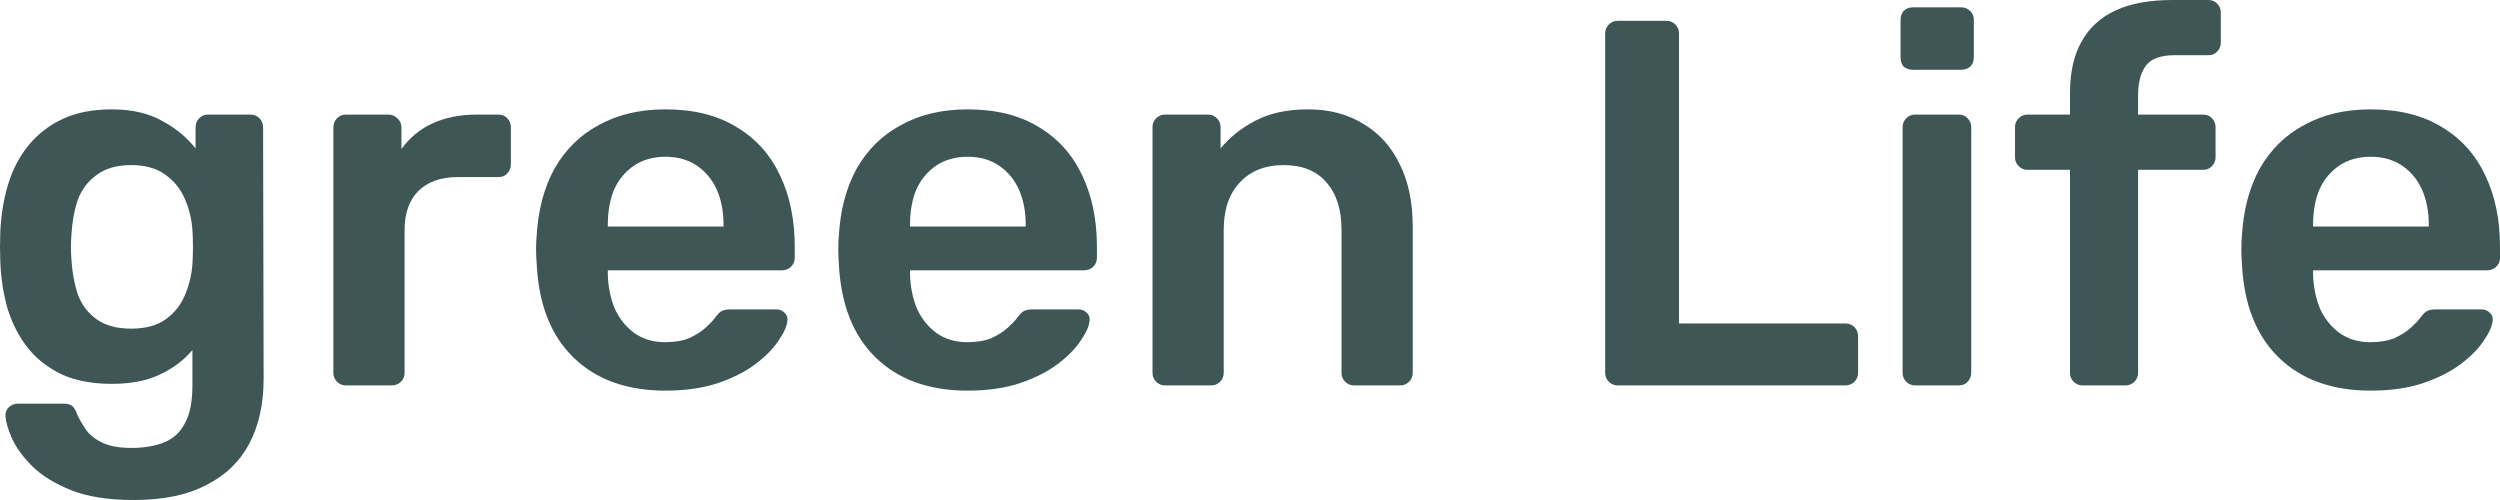 <svg width="150" height="30" viewBox="0 0 150 30" fill="none" xmlns="http://www.w3.org/2000/svg">
<path d="M8.027 30C6.498 30 5.241 29.802 4.257 29.406C3.272 29.01 2.498 28.531 1.932 27.969C1.367 27.406 0.958 26.844 0.707 26.281C0.476 25.74 0.351 25.312 0.33 25C0.309 24.792 0.372 24.604 0.518 24.438C0.686 24.292 0.874 24.219 1.084 24.219H3.817C4.026 24.219 4.194 24.26 4.32 24.344C4.445 24.448 4.55 24.625 4.634 24.875C4.759 25.146 4.927 25.438 5.136 25.75C5.346 26.062 5.66 26.323 6.079 26.531C6.519 26.76 7.116 26.875 7.87 26.875C8.665 26.875 9.336 26.76 9.88 26.531C10.425 26.302 10.833 25.917 11.105 25.375C11.399 24.833 11.545 24.083 11.545 23.125V21C11.043 21.604 10.393 22.094 9.597 22.469C8.823 22.844 7.859 23.031 6.707 23.031C5.576 23.031 4.602 22.854 3.786 22.5C2.969 22.125 2.288 21.615 1.744 20.969C1.199 20.302 0.78 19.521 0.487 18.625C0.215 17.729 0.058 16.74 0.016 15.656C-0.005 15.094 -0.005 14.531 0.016 13.969C0.058 12.927 0.215 11.958 0.487 11.062C0.759 10.167 1.168 9.385 1.712 8.719C2.278 8.031 2.969 7.5 3.786 7.125C4.602 6.75 5.576 6.562 6.707 6.562C7.901 6.562 8.906 6.792 9.723 7.25C10.54 7.688 11.21 8.24 11.734 8.906V7.656C11.734 7.427 11.807 7.24 11.954 7.094C12.1 6.948 12.278 6.875 12.488 6.875H15.032C15.242 6.875 15.42 6.948 15.566 7.094C15.713 7.24 15.786 7.427 15.786 7.656L15.818 22.719C15.818 24.219 15.535 25.51 14.97 26.594C14.404 27.677 13.545 28.51 12.393 29.094C11.262 29.698 9.807 30 8.027 30ZM7.87 19.719C8.728 19.719 9.419 19.531 9.943 19.156C10.467 18.781 10.854 18.292 11.105 17.688C11.357 17.083 11.503 16.469 11.545 15.844C11.566 15.573 11.577 15.229 11.577 14.812C11.577 14.396 11.566 14.062 11.545 13.812C11.503 13.167 11.357 12.552 11.105 11.969C10.854 11.365 10.467 10.875 9.943 10.5C9.419 10.104 8.728 9.906 7.87 9.906C7.011 9.906 6.32 10.104 5.796 10.5C5.273 10.875 4.896 11.375 4.665 12C4.456 12.625 4.33 13.312 4.288 14.062C4.246 14.562 4.246 15.073 4.288 15.594C4.33 16.323 4.456 17.01 4.665 17.656C4.896 18.281 5.273 18.781 5.796 19.156C6.32 19.531 7.011 19.719 7.87 19.719Z" fill="#3E5656"/>
<path d="M20.757 23.125C20.547 23.125 20.369 23.052 20.223 22.906C20.076 22.76 20.003 22.583 20.003 22.375V7.656C20.003 7.427 20.076 7.24 20.223 7.094C20.369 6.948 20.547 6.875 20.757 6.875H23.301C23.511 6.875 23.689 6.948 23.835 7.094C24.003 7.24 24.087 7.427 24.087 7.656V8.938C24.568 8.271 25.186 7.76 25.94 7.406C26.715 7.052 27.605 6.875 28.61 6.875H29.898C30.129 6.875 30.307 6.948 30.433 7.094C30.579 7.24 30.652 7.417 30.652 7.625V9.875C30.652 10.083 30.579 10.26 30.433 10.406C30.307 10.552 30.129 10.625 29.898 10.625H27.448C26.443 10.625 25.657 10.906 25.092 11.469C24.547 12.031 24.275 12.802 24.275 13.781V22.375C24.275 22.583 24.202 22.76 24.055 22.906C23.909 23.052 23.72 23.125 23.49 23.125H20.757Z" fill="#3E5656"/>
<path d="M39.925 23.438C37.6 23.438 35.757 22.771 34.396 21.438C33.035 20.104 32.301 18.208 32.197 15.75C32.176 15.542 32.165 15.281 32.165 14.969C32.165 14.635 32.176 14.375 32.197 14.188C32.281 12.625 32.637 11.271 33.265 10.125C33.914 8.979 34.804 8.104 35.935 7.5C37.066 6.875 38.396 6.562 39.925 6.562C41.621 6.562 43.046 6.917 44.197 7.625C45.349 8.312 46.219 9.281 46.805 10.531C47.391 11.76 47.685 13.188 47.685 14.812V15.469C47.685 15.677 47.611 15.854 47.465 16C47.318 16.146 47.13 16.219 46.899 16.219H36.469C36.469 16.219 36.469 16.25 36.469 16.312C36.469 16.375 36.469 16.427 36.469 16.469C36.49 17.198 36.626 17.875 36.878 18.5C37.15 19.104 37.537 19.594 38.04 19.969C38.564 20.344 39.181 20.531 39.894 20.531C40.48 20.531 40.972 20.448 41.37 20.281C41.768 20.094 42.093 19.885 42.344 19.656C42.595 19.427 42.773 19.24 42.878 19.094C43.067 18.844 43.213 18.698 43.318 18.656C43.444 18.594 43.622 18.562 43.852 18.562H46.554C46.763 18.562 46.931 18.625 47.056 18.75C47.203 18.875 47.266 19.031 47.245 19.219C47.224 19.552 47.046 19.958 46.711 20.438C46.397 20.917 45.936 21.385 45.328 21.844C44.721 22.302 43.957 22.688 43.035 23C42.135 23.292 41.098 23.438 39.925 23.438ZM36.469 13.594H43.412V13.5C43.412 12.688 43.276 11.979 43.004 11.375C42.731 10.771 42.334 10.292 41.81 9.938C41.286 9.583 40.658 9.406 39.925 9.406C39.192 9.406 38.564 9.583 38.04 9.938C37.517 10.292 37.119 10.771 36.846 11.375C36.595 11.979 36.469 12.688 36.469 13.5V13.594Z" fill="#3E5656"/>
<path d="M58.056 23.438C55.732 23.438 53.889 22.771 52.527 21.438C51.166 20.104 50.433 18.208 50.328 15.75C50.307 15.542 50.297 15.281 50.297 14.969C50.297 14.635 50.307 14.375 50.328 14.188C50.412 12.625 50.768 11.271 51.396 10.125C52.046 8.979 52.936 8.104 54.067 7.5C55.198 6.875 56.528 6.562 58.056 6.562C59.753 6.562 61.177 6.917 62.329 7.625C63.481 8.312 64.35 9.281 64.936 10.531C65.523 11.76 65.816 13.188 65.816 14.812V15.469C65.816 15.677 65.743 15.854 65.596 16C65.45 16.146 65.261 16.219 65.031 16.219H54.601C54.601 16.219 54.601 16.25 54.601 16.312C54.601 16.375 54.601 16.427 54.601 16.469C54.622 17.198 54.758 17.875 55.009 18.5C55.281 19.104 55.669 19.594 56.172 19.969C56.695 20.344 57.313 20.531 58.025 20.531C58.611 20.531 59.104 20.448 59.502 20.281C59.9 20.094 60.224 19.885 60.475 19.656C60.727 19.427 60.905 19.24 61.01 19.094C61.198 18.844 61.345 18.698 61.449 18.656C61.575 18.594 61.753 18.562 61.983 18.562H64.685C64.895 18.562 65.062 18.625 65.188 18.75C65.334 18.875 65.397 19.031 65.376 19.219C65.355 19.552 65.177 19.958 64.842 20.438C64.528 20.917 64.067 21.385 63.46 21.844C62.853 22.302 62.088 22.688 61.167 23C60.266 23.292 59.229 23.438 58.056 23.438ZM54.601 13.594H61.544V13.5C61.544 12.688 61.407 11.979 61.135 11.375C60.863 10.771 60.465 10.292 59.941 9.938C59.418 9.583 58.789 9.406 58.056 9.406C57.323 9.406 56.695 9.583 56.172 9.938C55.648 10.292 55.25 10.771 54.978 11.375C54.726 11.979 54.601 12.688 54.601 13.5V13.594Z" fill="#3E5656"/>
<path d="M69.905 23.125C69.695 23.125 69.517 23.052 69.371 22.906C69.224 22.76 69.151 22.583 69.151 22.375V7.625C69.151 7.417 69.224 7.24 69.371 7.094C69.517 6.948 69.695 6.875 69.905 6.875H72.481C72.69 6.875 72.868 6.948 73.015 7.094C73.162 7.24 73.235 7.417 73.235 7.625V8.906C73.779 8.24 74.471 7.688 75.308 7.25C76.167 6.792 77.225 6.562 78.481 6.562C79.759 6.562 80.869 6.854 81.811 7.438C82.754 8 83.476 8.802 83.979 9.844C84.503 10.885 84.764 12.135 84.764 13.594V22.375C84.764 22.583 84.691 22.76 84.544 22.906C84.398 23.052 84.22 23.125 84.01 23.125H81.246C81.036 23.125 80.858 23.052 80.712 22.906C80.565 22.76 80.492 22.583 80.492 22.375V13.781C80.492 12.573 80.188 11.625 79.581 10.938C78.994 10.25 78.136 9.906 77.005 9.906C75.916 9.906 75.046 10.25 74.397 10.938C73.748 11.625 73.423 12.573 73.423 13.781V22.375C73.423 22.583 73.35 22.76 73.203 22.906C73.057 23.052 72.879 23.125 72.669 23.125H69.905Z" fill="#3E5656"/>
<path d="M97.065 23.125C96.855 23.125 96.677 23.052 96.531 22.906C96.384 22.76 96.311 22.583 96.311 22.375V2C96.311 1.792 96.384 1.615 96.531 1.469C96.677 1.323 96.855 1.25 97.065 1.25H99.986C100.196 1.25 100.374 1.323 100.52 1.469C100.667 1.615 100.74 1.792 100.74 2V19.406H110.699C110.93 19.406 111.118 19.479 111.265 19.625C111.411 19.771 111.485 19.958 111.485 20.188V22.375C111.485 22.583 111.411 22.76 111.265 22.906C111.118 23.052 110.93 23.125 110.699 23.125H97.065Z" fill="#3E5656"/>
<path d="M114.911 23.125C114.702 23.125 114.524 23.052 114.377 22.906C114.231 22.76 114.157 22.583 114.157 22.375V7.625C114.157 7.417 114.231 7.24 114.377 7.094C114.524 6.948 114.702 6.875 114.911 6.875H117.519C117.749 6.875 117.927 6.948 118.053 7.094C118.199 7.24 118.273 7.417 118.273 7.625V22.375C118.273 22.583 118.199 22.76 118.053 22.906C117.927 23.052 117.749 23.125 117.519 23.125H114.911ZM114.786 4.188C114.555 4.188 114.367 4.125 114.22 4C114.094 3.854 114.032 3.667 114.032 3.438V1.188C114.032 0.979 114.094 0.802 114.22 0.656C114.367 0.51 114.555 0.438 114.786 0.438H117.644C117.875 0.438 118.063 0.51 118.21 0.656C118.357 0.802 118.43 0.979 118.43 1.188V3.438C118.43 3.667 118.357 3.854 118.21 4C118.063 4.125 117.875 4.188 117.644 4.188H114.786Z" fill="#3E5656"/>
<path d="M124.954 23.125C124.745 23.125 124.566 23.052 124.42 22.906C124.273 22.76 124.2 22.583 124.2 22.375V10.188H121.655C121.446 10.188 121.268 10.115 121.121 9.969C120.975 9.823 120.901 9.646 120.901 9.438V7.625C120.901 7.417 120.975 7.24 121.121 7.094C121.268 6.948 121.446 6.875 121.655 6.875H124.2V5.594C124.2 4.344 124.43 3.312 124.891 2.5C125.352 1.667 126.033 1.042 126.933 0.625C127.834 0.208 128.975 0 130.357 0H132.494C132.724 0 132.902 0.073 133.028 0.219C133.174 0.365 133.248 0.542 133.248 0.75V2.562C133.248 2.771 133.174 2.948 133.028 3.094C132.902 3.24 132.724 3.312 132.494 3.312H130.483C129.645 3.312 129.069 3.521 128.755 3.938C128.441 4.354 128.284 4.958 128.284 5.75V6.875H132.18C132.41 6.875 132.588 6.948 132.714 7.094C132.86 7.24 132.934 7.417 132.934 7.625V9.438C132.934 9.646 132.86 9.823 132.714 9.969C132.588 10.115 132.41 10.188 132.18 10.188H128.284V22.375C128.284 22.583 128.211 22.76 128.064 22.906C127.917 23.052 127.739 23.125 127.53 23.125H124.954Z" fill="#3E5656"/>
<path d="M142.24 23.438C139.916 23.438 138.073 22.771 136.711 21.438C135.35 20.104 134.617 18.208 134.512 15.75C134.491 15.542 134.481 15.281 134.481 14.969C134.481 14.635 134.491 14.375 134.512 14.188C134.596 12.625 134.952 11.271 135.58 10.125C136.23 8.979 137.12 8.104 138.251 7.5C139.382 6.875 140.711 6.562 142.24 6.562C143.937 6.562 145.361 6.917 146.513 7.625C147.665 8.312 148.534 9.281 149.12 10.531C149.707 11.76 150 13.188 150 14.812V15.469C150 15.677 149.927 15.854 149.78 16C149.633 16.146 149.445 16.219 149.215 16.219H138.785C138.785 16.219 138.785 16.25 138.785 16.312C138.785 16.375 138.785 16.427 138.785 16.469C138.806 17.198 138.942 17.875 139.193 18.5C139.465 19.104 139.853 19.594 140.355 19.969C140.879 20.344 141.497 20.531 142.209 20.531C142.795 20.531 143.288 20.448 143.685 20.281C144.083 20.094 144.408 19.885 144.659 19.656C144.911 19.427 145.089 19.24 145.193 19.094C145.382 18.844 145.529 18.698 145.633 18.656C145.759 18.594 145.937 18.562 146.167 18.562H148.869C149.078 18.562 149.246 18.625 149.372 18.75C149.518 18.875 149.581 19.031 149.56 19.219C149.539 19.552 149.361 19.958 149.026 20.438C148.712 20.917 148.251 21.385 147.644 21.844C147.036 22.302 146.272 22.688 145.35 23C144.45 23.292 143.413 23.438 142.24 23.438ZM138.785 13.594H145.727V13.5C145.727 12.688 145.591 11.979 145.319 11.375C145.047 10.771 144.649 10.292 144.125 9.938C143.602 9.583 142.973 9.406 142.24 9.406C141.507 9.406 140.879 9.583 140.355 9.938C139.832 10.292 139.434 10.771 139.162 11.375C138.91 11.979 138.785 12.688 138.785 13.5V13.594Z" fill="#3E5656"/>
</svg>
